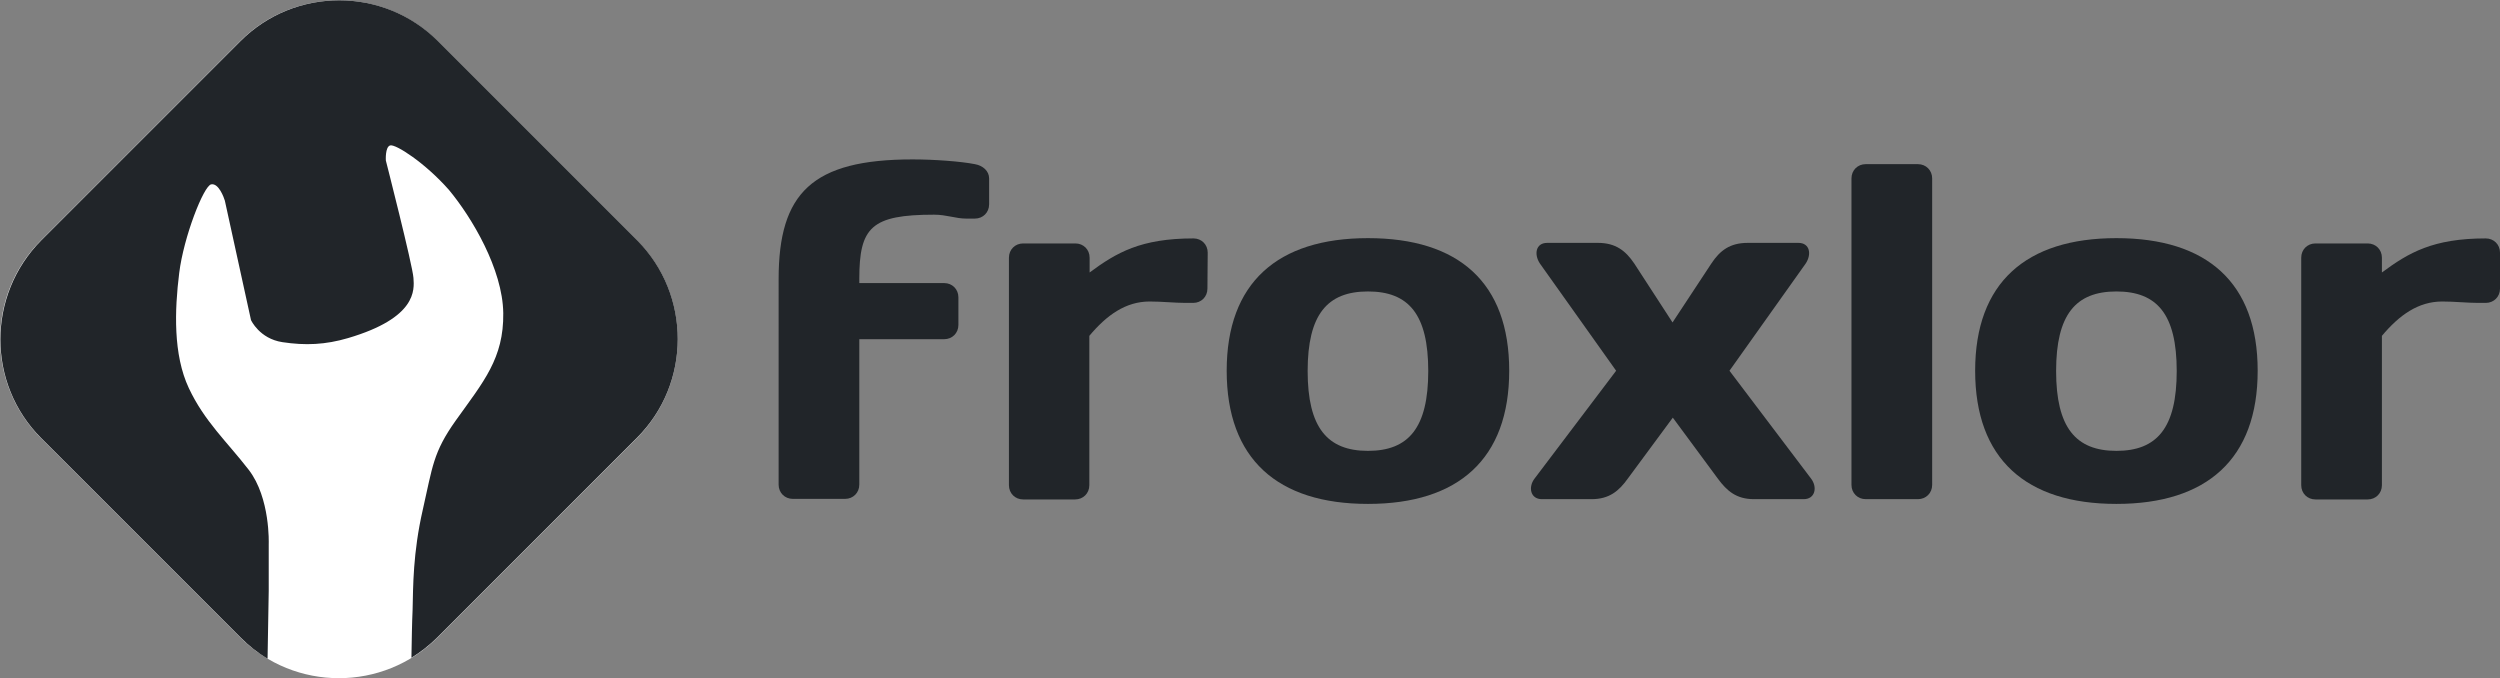 <?xml version="1.0" encoding="utf-8"?>
<!-- Generator: Adobe Illustrator 27.0.1, SVG Export Plug-In . SVG Version: 6.00 Build 0)  -->
<svg version="1.1" id="Ebene_1" xmlns="http://www.w3.org/2000/svg" xmlns:xlink="http://www.w3.org/1999/xlink" x="0px" y="0px"
	 viewBox="0 0 895.5 242.9" style="enable-background:new 0 0 895.5 242.9;" xml:space="preserve">
<rect x="0" y="0" width="895.5" height="242.9" fill="#808080" stroke="none"/>
<style type="text/css">
	.st0{fill:#212529;}
	.st1{fill-rule:evenodd;clip-rule:evenodd;fill:#FFFFFF;}
	.st2{fill-rule:evenodd;clip-rule:evenodd;fill:#212529;}
</style>
<path class="st0" d="M278.9,173.6c0,2.9,2.2,5.1,5.1,5.1h18.7c2.9,0,5.1-2.2,5.1-5.1v-52.1h30.4c2.9,0,5.1-2.2,5.1-5.1v-9.9
	c0-2.9-2.2-5.1-5.1-5.1h-30.4v-1.5c0-18.5,4.3-23,26.8-23c4.5,0,7.7,1.4,11.5,1.4h3.1c2.9,0,5.1-2.2,5.1-5.1v-9.3
	c0-2.6-2.2-4.6-5.1-5.1c-5.1-1-14.6-1.7-22.3-1.7c-36,0-48,12-48,42.9L278.9,173.6L278.9,173.6z"/>
<path class="st0" d="M432.6,90.5c0-2.9-2.2-5.1-5.1-5.1c-18.9,0-27.6,5.1-37.2,12.2v-5.3c0-2.9-2.2-5.1-5.1-5.1h-18.7
	c-2.9,0-5.1,2.2-5.1,5.1v81.5c0,2.9,2.2,5.1,5.1,5.1h18.6c2.9,0,5.1-2.2,5.1-5.1v-53.5c6.2-7.4,13-12.3,21.6-12.3
	c4.5,0,8.9,0.5,12.9,0.5h2.7c2.9,0,5.1-2.2,5.1-5.1L432.6,90.5L432.6,90.5z"/>
<path class="st0" d="M490,161.5c-14.6,0-21.6-8.4-21.6-28.6s7-28.5,21.6-28.5s21.6,8.2,21.6,28.5S504.6,161.5,490,161.5z M490,85.3
	c-32.4,0-50.6,16-50.6,47.5c0,31.6,18.2,47.7,50.6,47.7s50.6-16.1,50.6-47.7S522.5,85.3,490,85.3z"/>
<path class="st0" d="M585.4,94.4c-3.1-4.6-6.7-7.4-13-7.4h-18.2c-4.1,0-4.8,4.1-2.6,7.4l27.3,38.4l-29.2,38.6
	c-2.4,3.1-1.5,7.4,2.6,7.4h17.8c6.3,0,9.8-2.9,13-7.4l16.1-21.8l16.1,21.8c3.3,4.5,6.7,7.4,13,7.4h17.8c4.1,0,5-4.3,2.6-7.4
	l-29.2-38.6l27.3-38.4c2.2-3.3,1.5-7.4-2.6-7.4H626c-6.3,0-9.9,2.7-13,7.4l-13.9,21.1L585.4,94.4z"/>
<path class="st0" d="M687,178.8c2.9,0,5.1-2.2,5.1-5.1V63.9c0-2.9-2.2-5.1-5.1-5.1h-18.7c-2.9,0-5.1,2.2-5.1,5.1v109.8
	c0,2.9,2.2,5.1,5.1,5.1L687,178.8L687,178.8z"/>
<path class="st0" d="M758.1,161.5c-14.6,0-21.6-8.4-21.6-28.6s7-28.5,21.6-28.5s21.6,8.2,21.6,28.5S772.7,161.5,758.1,161.5z
	 M758.1,85.3c-32.4,0-50.6,16-50.6,47.5c0,31.6,18.2,47.7,50.6,47.7s50.6-16.1,50.6-47.7S790.5,85.3,758.1,85.3z"/>
<path class="st0" d="M895.5,90.5c0-2.9-2.2-5.1-5.1-5.1c-18.9,0-27.6,5.1-37.2,12.2v-5.3c0-2.9-2.2-5.1-5.1-5.1h-18.7
	c-2.9,0-5.1,2.2-5.1,5.1v81.5c0,2.9,2.2,5.1,5.1,5.1h18.7c2.9,0,5.1-2.2,5.1-5.1v-53.5c6.2-7.4,13-12.3,21.6-12.3
	c4.5,0,8.9,0.5,12.9,0.5h2.7c2.9,0,5.1-2.2,5.1-5.1V90.5L895.5,90.5z"/>
<g id="g852" transform="matrix(1.041,0,0,1.041,-57.288,-320.697)">
	<path id="path20_00000122681805798510100680000012541343189425925554_" class="st1" d="M69.1,390.8l68.6-68.6
		c18.7-18.7,49.2-18.7,67.9,0l68.6,68.6c18.7,18.7,18.7,49.2,0,68l-68.6,68.6c-18.7,18.7-49.2,18.7-67.9,0l-68.6-68.6
		C50.4,440,50.4,409.6,69.1,390.8z"/>
	<path class="st2" d="M274.2,458.7l-68.6,68.6c-2.8,2.8-5.8,5.1-9,7.1c0.1-5.7,0.2-12.3,0.4-16.4c0.2-8.2,0.1-19.6,3.5-34.5
		s3.5-19.7,11.4-30.8c9.5-13.3,16.5-21.3,16.3-36.9c-0.2-15.1-10.8-32.9-18.7-42.4c-8.2-9.3-18.3-15.8-20.2-15.3
		c-1.8,0.5-1.5,5.2-1.5,5.2s9.2,36,9.5,40.4c0.3,4.1,1.2,13.7-22.5,20.7c-7.8,2.3-14.7,2.6-22.6,1.4c-7.9-1.2-10.8-7.6-10.8-7.6
		s-8.8-40.2-9-41.1c-0.3-1-2.1-6.1-4.7-5.6c-2.6,0.5-9.5,18.2-11,30.5c-1.6,12.8-2.1,28.1,3.3,39.6s13.1,18.4,20.6,28.1
		c7.5,9.7,6.9,25.5,6.9,25.5v16.2l-0.4,23.3c-3.4-2-6.4-4.4-9.3-7.3l-68.6-68.6c-18.7-18.7-18.7-49.1,0-68l68.6-68.6
		c18.7-18.7,49.2-18.7,67.9,0l68.6,68.6C292.9,409.5,292.9,440,274.2,458.7z"/>
</g>
</svg>
